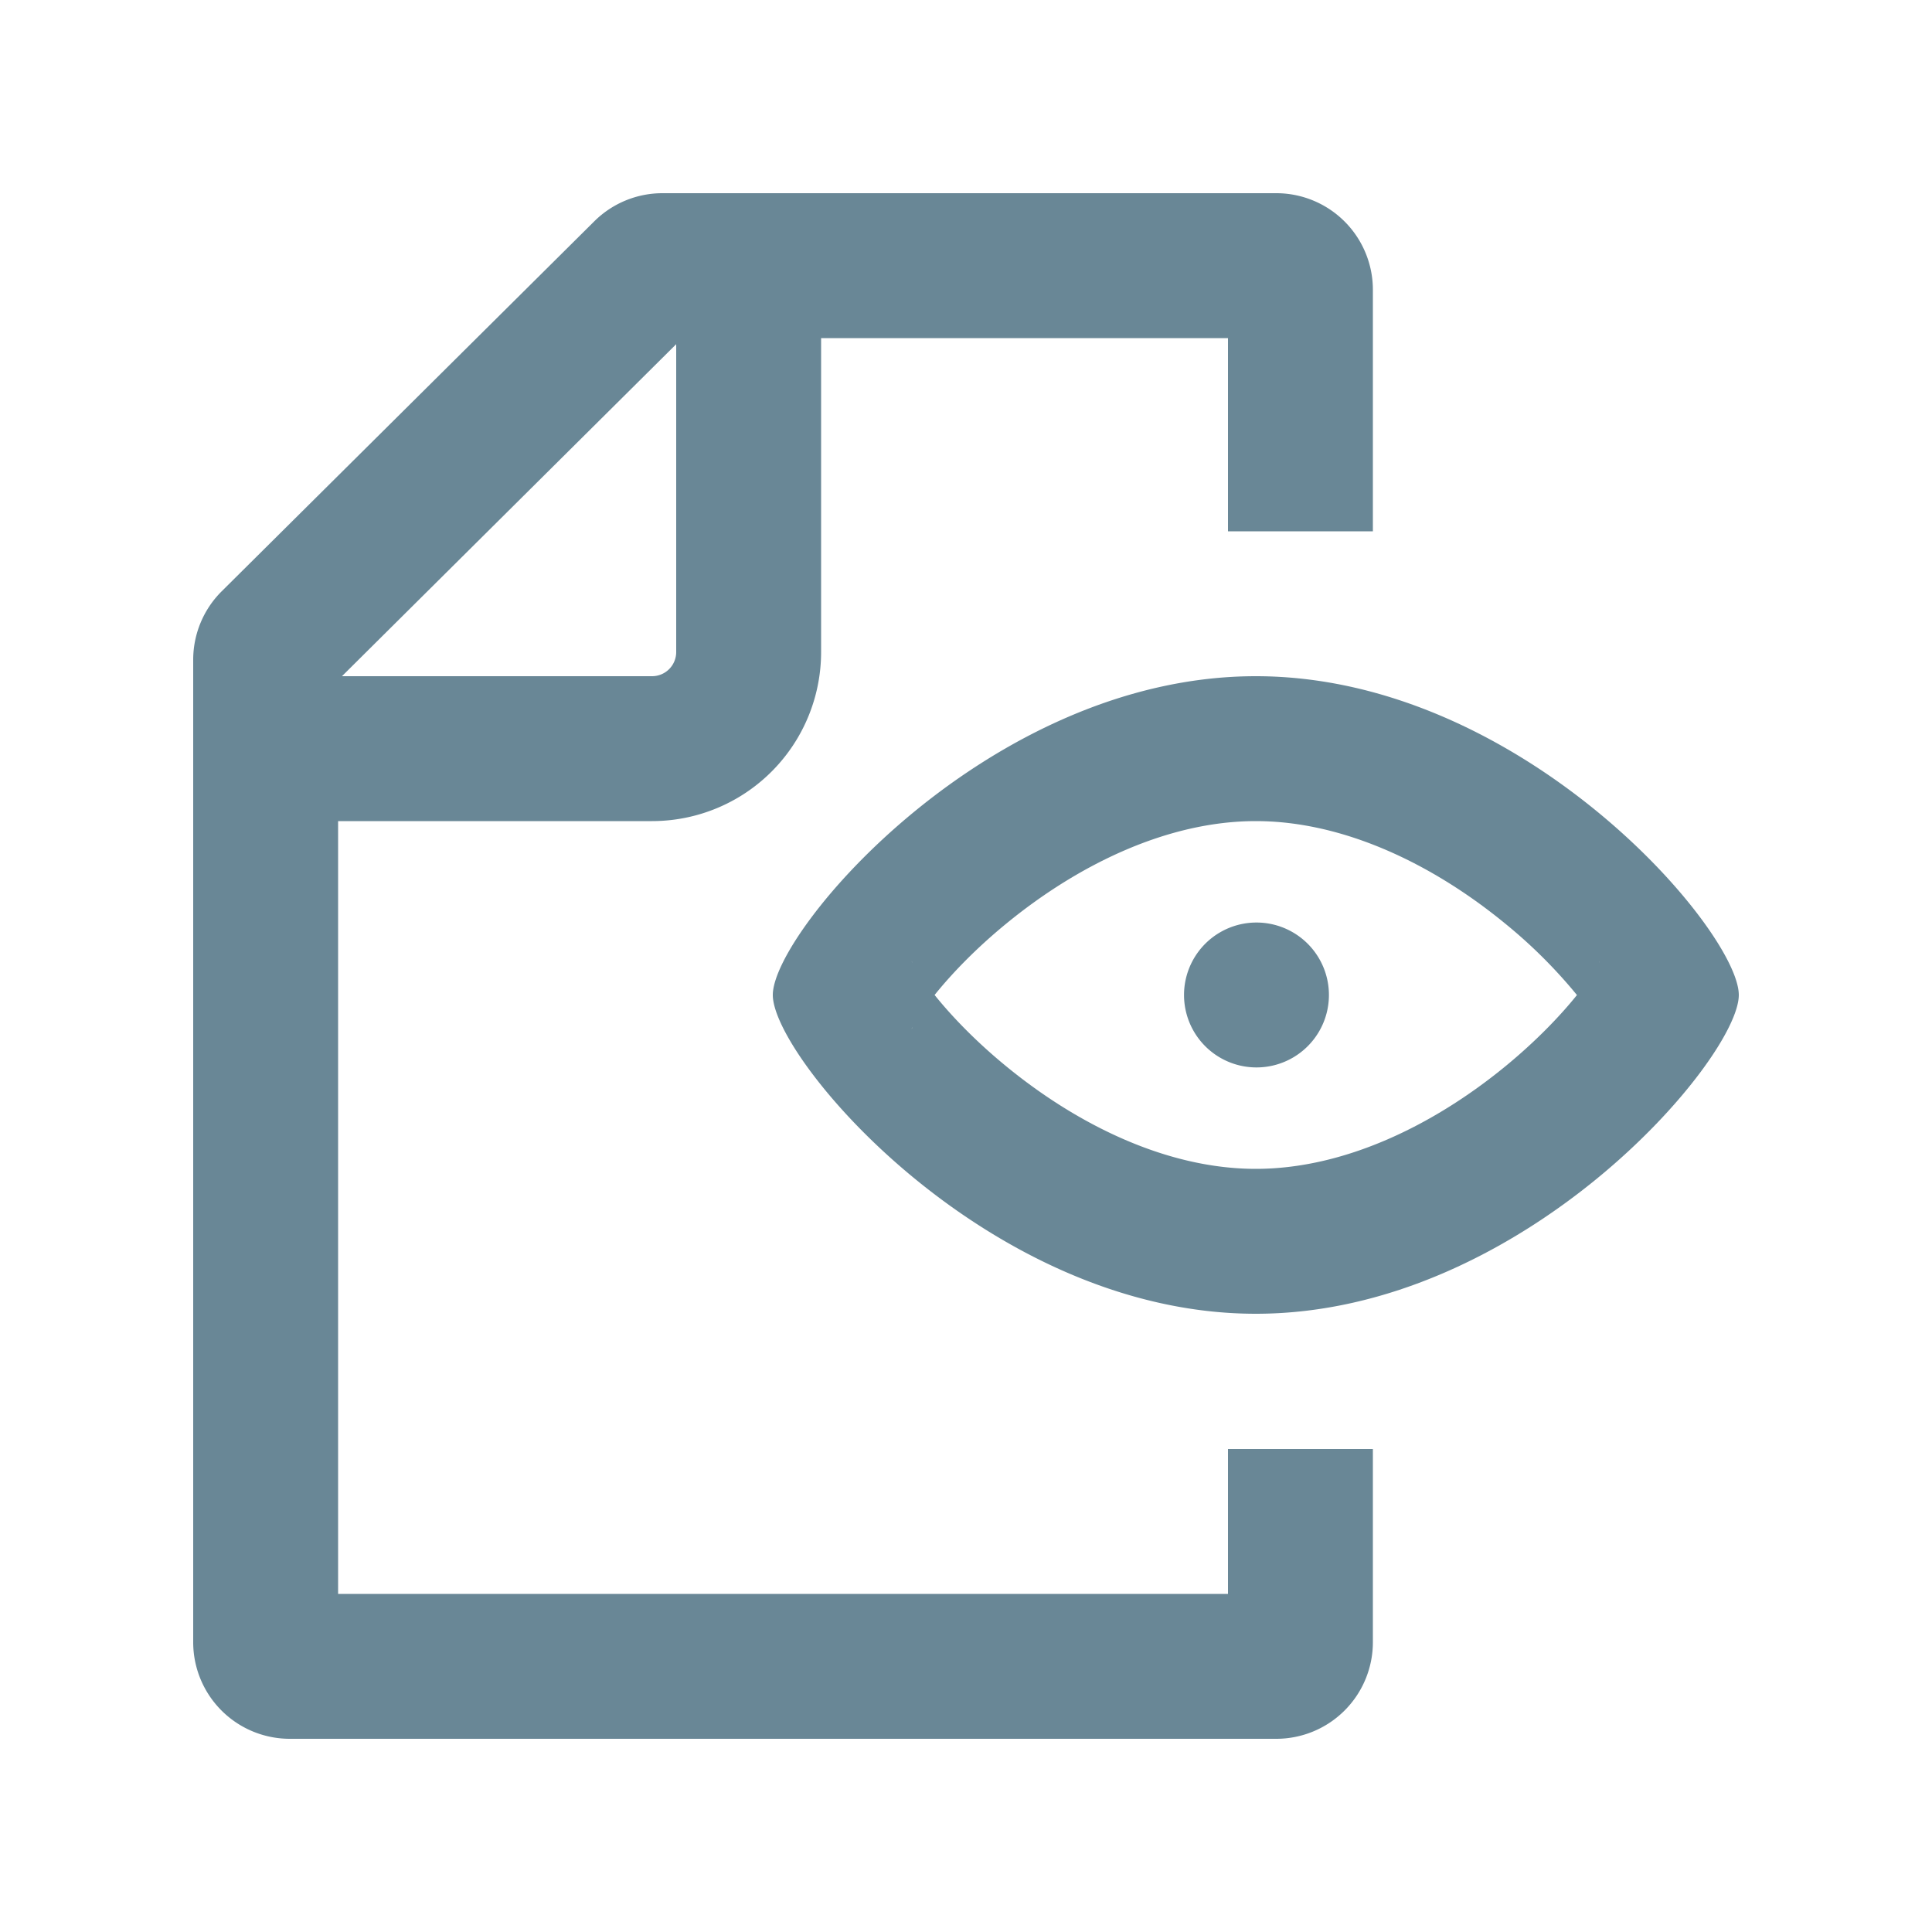 <svg xmlns="http://www.w3.org/2000/svg" width="20" height="20" fill="none" viewBox="0 0 20 20">
  <g class="20x20/Outline/audit_trail">
    <mask id="a" class="a">
      <path fill-rule="evenodd" d="M3.5 15.429V16.5h9.212V15h1.5v2a1 1 0 0 1-1 1H3a1 1 0 0 1-1-1V6.831a1 1 0 0 1 .295-.71l3.857-3.83A1 1 0 0 1 6.857 2h6.355a1 1 0 0 1 1 1v2.5h-1.5v-2H8.5v3.25A1.75 1.75 0 0 1 6.75 8.5H3.5v6.929ZM3.54 7 7 3.563V6.75a.25.25 0 0 1-.25.25H3.54Zm13.02 2.948-.008.02a.134.134 0 0 1 .008-.02Zm-.236.352a5.195 5.195 0 0 0-.741-.738C14.834 8.947 13.911 8.5 13 8.5s-1.834.447-2.584 1.062c-.315.258-.566.52-.741.738.175.218.426.48.741.738.75.615 1.673 1.062 2.584 1.062s1.834-.447 2.584-1.062c.314-.258.566-.52.741-.738Zm-6.887-.352.01.02a.113.113 0 0 1-.01-.02Zm0 .704s.002-.007.01-.02a.126.126 0 0 1-.01.02Zm7.115-.02.008.02-.008-.02ZM13 13.6c2.761 0 5-2.64 5-3.3 0-.66-2.239-3.3-5-3.3s-5 2.64-5 3.3c0 .66 2.239 3.3 5 3.3Zm.757-3.3a.75.75 0 1 1-1.5 0 .75.75 0 0 1 1.5 0Z" clip-rule="evenodd"/>
    </mask>
    <path class="Primary" fill="#698796" fill-rule="evenodd" d="M3.5 15.429V16.5h9.212V15h1.5v2a1 1 0 0 1-1 1H3a1 1 0 0 1-1-1V6.831a1 1 0 0 1 .295-.71l3.857-3.83A1 1 0 0 1 6.857 2h6.355a1 1 0 0 1 1 1v2.5h-1.5v-2H8.5v3.25A1.75 1.75 0 0 1 6.75 8.5H3.5v6.929ZM3.54 7 7 3.563V6.75a.25.25 0 0 1-.25.25H3.54Zm13.02 2.948-.008.02a.134.134 0 0 1 .008-.02Zm-.236.352a5.195 5.195 0 0 0-.741-.738C14.834 8.947 13.911 8.5 13 8.5s-1.834.447-2.584 1.062c-.315.258-.566.52-.741.738.175.218.426.48.741.738.75.615 1.673 1.062 2.584 1.062s1.834-.447 2.584-1.062c.314-.258.566-.52.741-.738Zm-6.887-.352.01.02a.113.113 0 0 1-.01-.02Zm0 .704s.002-.007.01-.02a.126.126 0 0 1-.01.02Zm7.115-.02.008.02-.008-.02ZM13 13.6c2.761 0 5-2.64 5-3.3 0-.66-2.239-3.3-5-3.3s-5 2.64-5 3.3c0 .66 2.239 3.3 5 3.3Zm.757-3.3a.75.75 0 1 1-1.5 0 .75.75 0 0 1 1.5 0Z" clip-rule="evenodd"/>
    <path class="Primary" fill="#698796" d="M3.5 16.5H2V18h1.5v-1.5Zm9.212 0V18h1.5v-1.5h-1.5Zm0-1.5v-1.5h-1.5V15h1.5Zm1.5 0h1.5v-1.5h-1.5V15ZM2.295 6.122l1.057 1.064-1.057-1.064ZM6.152 2.29 7.21 3.355 6.152 2.29Zm8.06 3.209V7h1.5V5.5h-1.5Zm-1.5 0h-1.5V7h1.5V5.5Zm0-2h1.5V2h-1.5v1.5ZM8.5 3.5V2H7v1.5h1.5Zm-5 5V7H2v1.5h1.5ZM7 3.563h1.5V-.041l-2.557 2.54L7 3.563ZM3.54 7 2.482 5.936-.099 8.5H3.54V7Zm13.013 2.969-1.403-.533 2.75 1.194-1.346-.661Zm-.969-.407.951-1.16-.951 1.16Zm.741.738 1.169.94.756-.94-.756-.94-1.169.94Zm-5.909-.738.951 1.16-.951-1.16Zm-.741.738-1.17-.94-.755.94.756.94 1.169-.94Zm.741.738.951-1.16-.951 1.16Zm5.168 0-.952-1.16.952 1.16Zm-6.146-1.09-.55 1.396h.003l.547-1.396Zm.01.02L8.1 10.63l2.748-1.194-1.402.533Zm0 .663 1.401.533L8.101 9.97l1.346.661Zm7.105 0 1.346-.66-2.749 1.193 1.403-.533ZM5 16.5v-1.071H2V16.5h3Zm7.712-1.5H3.5v3h9.212v-3Zm-1.5 0v1.5h3V15h-3Zm3-1.5h-1.5v3h1.5v-3Zm1.5 3.5v-2h-3v2h3Zm-2.5 2.5a2.5 2.5 0 0 0 2.5-2.5h-3a.5.5 0 0 1 .5-.5v3ZM3 19.5h10.212v-3H3v3ZM.5 17A2.5 2.5 0 0 0 3 19.5v-3a.5.5 0 0 1 .5.5h-3Zm0-1.571V17h3v-1.571h-3Zm0-8.598v8.598h3V6.83h-3Zm.738-1.774A2.5 2.5 0 0 0 .5 6.831h3a.5.5 0 0 1-.148.355L1.238 5.057Zm3.857-3.83-3.857 3.83 2.114 2.129L7.21 3.355 5.095 1.226ZM6.857.5a2.5 2.5 0 0 0-1.762.726L7.21 3.355a.5.5 0 0 1-.352.145v-3Zm6.355 0H6.857v3h6.355v-3Zm2.5 2.5a2.5 2.5 0 0 0-2.5-2.5v3a.5.5 0 0 1-.5-.5h3Zm0 2.5V3h-3v2.5h3Zm-3 1.5h1.5V4h-1.5v3Zm-1.5-3.5v2h3v-2h-3ZM8.5 5h4.212V2H8.5v3ZM10 6.75V3.5H7v3.25h3ZM6.75 10A3.25 3.25 0 0 0 10 6.75H7a.25.25 0 0 1-.25.25v3ZM3.5 10h3.25V7H3.5v3ZM5 15.429V8.5H2v6.929h3Zm.943-12.93-3.46 3.437 2.114 2.128 3.46-3.437L5.943 2.5ZM8.5 6.75V3.563h-3V6.75h3ZM6.75 8.5A1.75 1.75 0 0 0 8.5 6.75h-3c0-.69.56-1.25 1.25-1.25v3Zm-3.21 0h3.21v-3H3.54v3Zm13.566 2.846c-.322.126-.996.227-1.562-.296a1.492 1.492 0 0 1-.452-1.397c.02-.102.047-.179.05-.19a1.436 1.436 0 0 1 .064-.156L17.9 10.63a1.76 1.76 0 0 0 .081-.194c.004-.012.032-.09.052-.19.002-.01.05-.215.02-.472-.011-.089-.063-.55-.473-.927-.566-.523-1.24-.422-1.562-.296l1.089 2.795Zm.849-.845c-.006.016-.015.04-.029.07a1.455 1.455 0 0 1-.337.471 1.5 1.5 0 0 1-.483.304l-1.089-2.795a1.5 1.5 0 0 0-.867.885l2.805 1.065Zm-3.323.22c.237.195.415.383.524.52l2.338-1.881a6.69 6.69 0 0 0-.959-.957l-1.903 2.319ZM13 10c.443 0 1.039.235 1.632.722l1.903-2.32C15.63 7.66 14.38 7 13 7v3Zm-1.633.722C11.961 10.235 12.557 10 13 10V7c-1.38 0-2.63.659-3.536 1.402l1.903 2.32Zm-.523.518c.109-.136.287-.324.524-.518l-1.904-2.32a6.69 6.69 0 0 0-.958.958l2.338 1.88Zm.524-1.362a3.708 3.708 0 0 1-.524-.518l-2.338 1.88c.242.3.566.636.958.957l1.903-2.319ZM13 10.6c-.443 0-1.04-.235-1.633-.722l-1.903 2.32C10.37 12.94 11.62 13.6 13 13.6v-3Zm1.632-.722c-.593.487-1.19.722-1.632.722v3c1.38 0 2.63-.659 3.535-1.402l-1.903-2.32Zm.524-.518a3.656 3.656 0 0 1-.524.518l1.903 2.32c.393-.322.717-.657.959-.958l-2.338-1.88Zm-6.265 1.985a1.499 1.499 0 0 1-.846-.844l2.804-1.065a1.73 1.73 0 0 0-.141-.286 1.49 1.49 0 0 0-.722-.598L8.89 11.345Zm1.903-2.038a1.235 1.235 0 0 1 .064.156c.003.011.03.088.05.19a1.496 1.496 0 0 1-.458 1.403c-.571.522-1.245.413-1.562.288l1.1-2.791c-.316-.125-.99-.234-1.561.288a1.496 1.496 0 0 0-.478.932c-.03.257.017.463.019.472a1.553 1.553 0 0 0 .133.385l2.693-1.323ZM8.89 9.255c.32-.125.994-.231 1.563.292a1.494 1.494 0 0 1 .455 1.4c-.02.102-.047.179-.05.19a1.435 1.435 0 0 1-.064.156L8.1 9.97a1.773 1.773 0 0 0-.081.194c-.004.012-.032.09-.052.19-.002.01-.05.215-.02.472.011.09.064.552.476.93.57.523 1.244.417 1.562.292L8.89 9.255Zm-.845.844a1.245 1.245 0 0 1 .124-.247 1.497 1.497 0 0 1 .721-.597l1.096 2.793a1.5 1.5 0 0 0 .863-.884L8.045 10.1Zm7.161 1.194a1.193 1.193 0 0 1-.028-.062c-.004-.01-.02-.046-.036-.094-.003-.011-.03-.088-.051-.19-.002-.009-.05-.216-.019-.474.011-.09.066-.557.485-.935.574-.518 1.246-.404 1.558-.28l-1.107 2.788c.312.123.984.237 1.558-.28.42-.379.474-.845.485-.935.031-.26-.017-.466-.019-.475-.02-.102-.048-.18-.052-.192a1.584 1.584 0 0 0-.08-.194l-2.694 1.323Zm1.91-2.036a1.5 1.5 0 0 1 .839.842l-2.804 1.065a1.725 1.725 0 0 0 .14.286 1.492 1.492 0 0 0 .717.596l1.107-2.789ZM16.5 10.3c0-.268.09-.407.052-.331-.015.032-.06.111-.149.23-.175.236-.454.54-.819.839-.75.615-1.673 1.062-2.584 1.062v3c1.85 0 3.427-.873 4.487-1.743.54-.443.993-.923 1.324-1.368a4.56 4.56 0 0 0 .433-.695c.096-.195.256-.56.256-.994h-3ZM13 8.5c.911 0 1.834.447 2.584 1.062.365.3.644.604.82.839.088.119.133.198.148.23.038.076-.052-.063-.052-.331h3c0-.433-.16-.799-.256-.994a4.561 4.561 0 0 0-.433-.695 7.969 7.969 0 0 0-1.324-1.368C16.427 6.373 14.85 5.5 13 5.5v3Zm-3.5 1.8c0 .268-.09.407-.053.331.016-.032.061-.111.15-.23.175-.236.454-.54.819-.839C11.166 8.947 12.089 8.5 13 8.5v-3c-1.85 0-3.427.873-4.487 1.743-.54.443-.993.923-1.324 1.368a4.566 4.566 0 0 0-.433.695c-.096.195-.256.56-.256.994h3Zm3.5 1.8c-.911 0-1.834-.447-2.584-1.062a4.982 4.982 0 0 1-.82-.839 1.658 1.658 0 0 1-.149-.23c-.037-.076.053.063.053.331h-3c0 .433.16.799.256.994.117.238.269.474.433.695.331.445.784.925 1.324 1.368 1.06.87 2.637 1.743 4.487 1.743v-3Zm.007.45a2.25 2.25 0 0 0 2.25-2.25h-3a.75.75 0 0 1 .75-.75v3Zm-2.25-2.25a2.25 2.25 0 0 0 2.25 2.25v-3a.75.75 0 0 1 .75.75h-3Zm2.25-2.25a2.25 2.25 0 0 0-2.25 2.25h3a.75.75 0 0 1-.75.75v-3Zm2.25 2.25a2.25 2.25 0 0 0-2.25-2.25v3a.75.75 0 0 1-.75-.75h3Z" mask="url(#a)"/>
  </g>
</svg>

